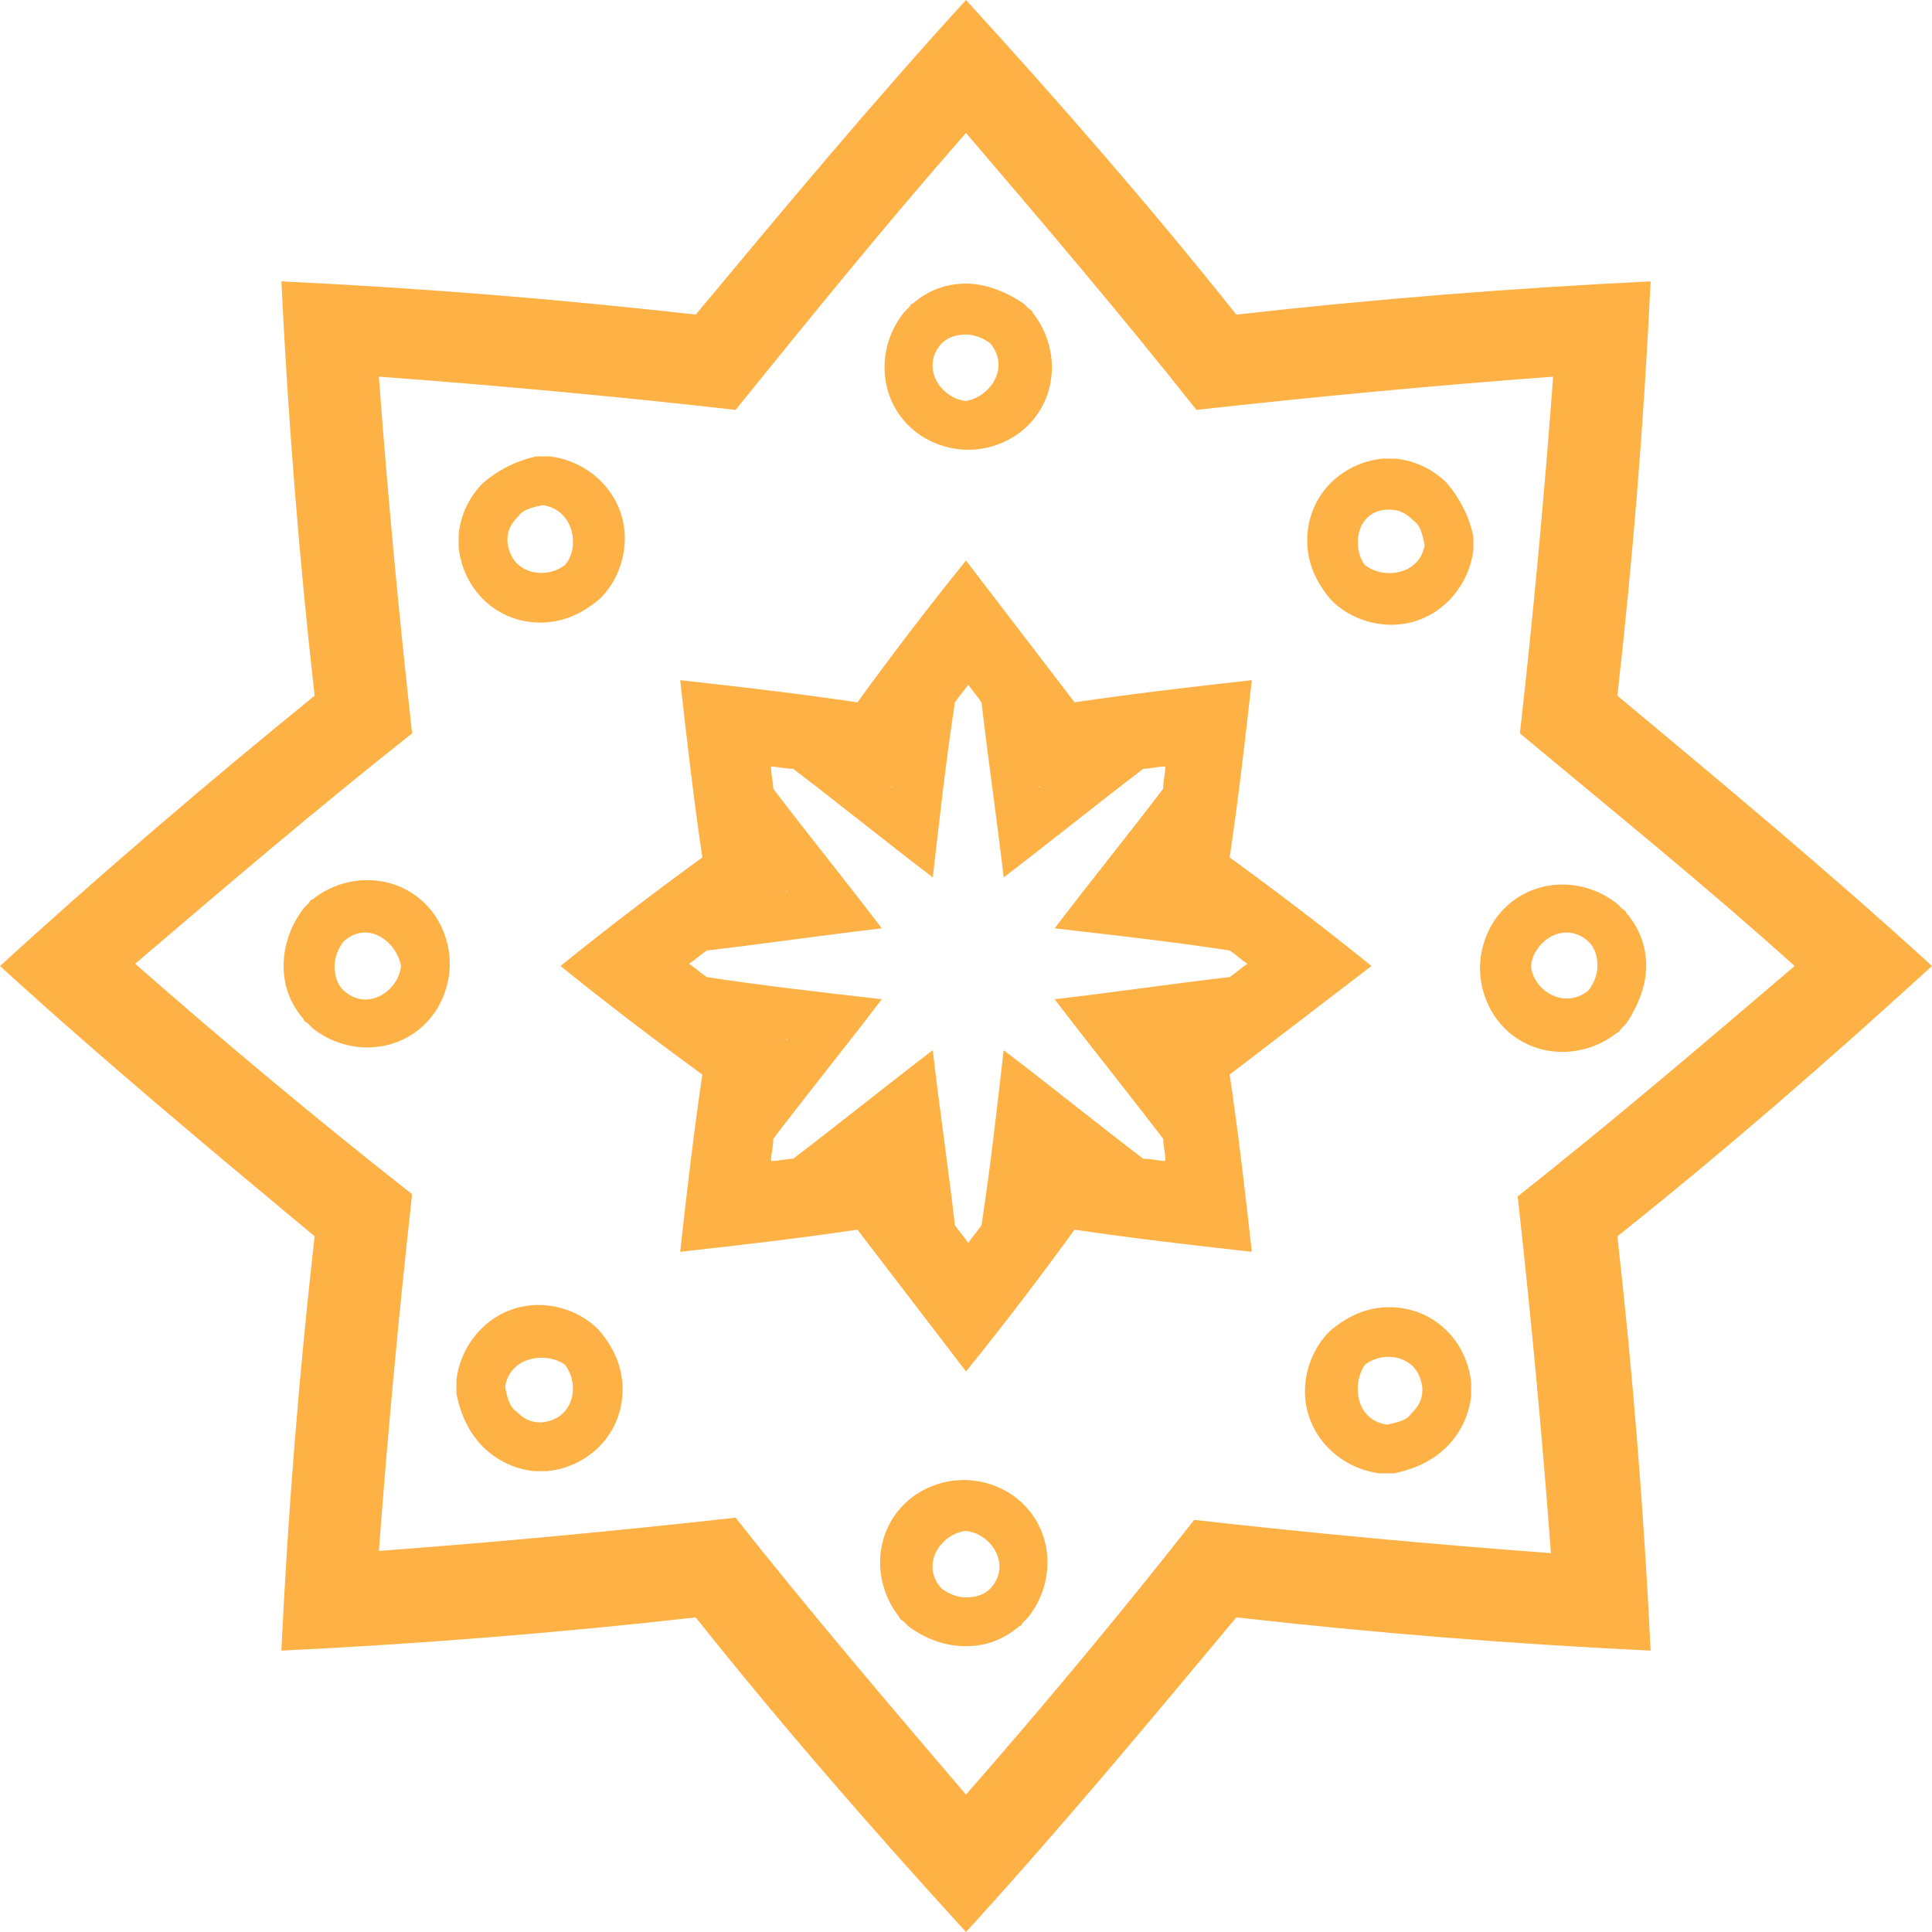 <?xml version="1.0" encoding="utf-8"?>
<!-- Generator: Adobe Illustrator 17.1.0, SVG Export Plug-In . SVG Version: 6.00 Build 0)  -->
<!DOCTYPE svg PUBLIC "-//W3C//DTD SVG 1.1//EN" "http://www.w3.org/Graphics/SVG/1.1/DTD/svg11.dtd">
<svg version="1.1" id="Layer_1" xmlns="http://www.w3.org/2000/svg" xmlns:xlink="http://www.w3.org/1999/xlink" x="0px" y="0px" 
	 viewBox="0 0 87.2 87.2" enable-background="new 0 0 87.2 87.2" xml:space="preserve">
<g>
	<defs>
		<rect id="SVGID_1_" y="0" width="87.2" height="87.2"/>
	</defs>
	<clipPath id="SVGID_2_">
		<use xlink:href="#SVGID_1_"  overflow="visible"/>
	</clipPath>
	<path clip-path="url(#SVGID_2_)" fill="#feb145" d="M0,43.6c4.6,4.2,9.4,8.2,14.2,12.2c-0.7,6.2-1.2,12.4-1.5,18.7
		c6.2-0.3,12.5-0.8,18.7-1.5c3.9,4.9,8,9.6,12.2,14.2c4.2-4.6,8.2-9.4,12.2-14.2c6.2,0.7,12.4,1.2,18.7,1.5
		c-0.3-6.2-0.8-12.5-1.5-18.7c4.9-3.9,9.6-8,14.2-12.2c-4.6-4.2-9.4-8.2-14.2-12.2c0.7-6.2,1.2-12.4,1.5-18.7
		c-6.2,0.3-12.5,0.8-18.7,1.5c-3.9-4.9-8-9.6-12.2-14.2c-4.2,4.6-8.2,9.4-12.2,14.2c-6.2-0.7-12.4-1.2-18.7-1.5
		c0.3,6.2,0.8,12.5,1.5,18.7C9.4,35.3,4.6,39.4,0,43.6 M35.5,46.9C35.5,46.9,35.5,46.9,35.5,46.9C35.5,46.9,35.6,46.9,35.5,46.9
		C35.6,46.9,35.5,47,35.5,46.9C35.5,47,35.5,46.9,35.5,46.9 M35.5,40.2C35.5,40.2,35.5,40.2,35.5,40.2
		C35.5,40.2,35.6,40.2,35.5,40.2C35.6,40.3,35.5,40.3,35.5,40.2C35.5,40.3,35.5,40.3,35.5,40.2 M40.2,35.5
		C40.3,35.5,40.3,35.5,40.2,35.5C40.3,35.5,40.3,35.6,40.2,35.5C40.2,35.6,40.2,35.5,40.2,35.5C40.2,35.5,40.2,35.5,40.2,35.5
		 M46.9,35.5C46.9,35.5,47,35.5,46.9,35.5C47,35.5,46.9,35.6,46.9,35.5C46.9,35.6,46.9,35.5,46.9,35.5
		C46.9,35.5,46.9,35.5,46.9,35.5 M51.6,40.2L51.6,40.2L51.6,40.2C51.6,40.2,51.6,40.2,51.6,40.2C51.6,40.2,51.6,40.2,51.6,40.2
		 M51.6,46.9C51.6,46.9,51.6,47,51.6,46.9C51.6,47,51.6,46.9,51.6,46.9C51.6,46.9,51.6,46.9,51.6,46.9
		C51.7,46.9,51.7,46.9,51.6,46.9 M46.9,51.6C46.9,51.7,46.9,51.7,46.9,51.6C46.9,51.6,46.9,51.6,46.9,51.6
		C46.9,51.6,47,51.6,46.9,51.6C47,51.6,46.9,51.6,46.9,51.6 M40.2,51.6C40.2,51.6,40.2,51.6,40.2,51.6
		C40.2,51.6,40.2,51.6,40.2,51.6C40.3,51.6,40.3,51.6,40.2,51.6C40.3,51.7,40.3,51.7,40.2,51.6 M39.8,45.1c-2.6-0.3-5.3-0.6-7.9-1
		c-0.3-0.2-0.5-0.4-0.8-0.6c0.3-0.2,0.5-0.4,0.8-0.6c2.6-0.3,5.3-0.7,7.9-1c-1.6-2.1-3.3-4.2-4.9-6.3c0-0.3-0.1-0.6-0.1-1
		c0.3,0,0.6,0.1,1,0.1c2.1,1.6,4.2,3.3,6.3,4.9c0.3-2.6,0.6-5.3,1-7.9c0.2-0.3,0.4-0.5,0.6-0.8c0.2,0.3,0.4,0.5,0.6,0.8
		c0.3,2.6,0.7,5.3,1,7.9c2.1-1.6,4.2-3.3,6.3-4.9c0.3,0,0.6-0.1,1-0.1c0,0.3-0.1,0.6-0.1,1c-1.6,2.1-3.3,4.2-4.9,6.3
		c2.6,0.3,5.3,0.6,7.9,1c0.3,0.2,0.5,0.4,0.8,0.6c-0.3,0.2-0.5,0.4-0.8,0.6c-2.6,0.3-5.3,0.7-7.9,1c1.6,2.1,3.3,4.2,4.9,6.3
		c0,0.3,0.1,0.6,0.1,1c-0.3,0-0.6-0.1-1-0.1c-2.1-1.6-4.2-3.3-6.3-4.9c-0.3,2.6-0.6,5.3-1,7.9c-0.2,0.3-0.4,0.5-0.6,0.8
		c-0.2-0.3-0.4-0.5-0.6-0.8c-0.3-2.6-0.7-5.3-1-7.9c-2.1,1.6-4.2,3.3-6.3,4.9c-0.3,0-0.6,0.1-1,0.1c0-0.3,0.1-0.6,0.1-1
		C36.5,49.3,38.2,47.2,39.8,45.1 M25.3,43.6c2.1,1.7,4.2,3.3,6.4,4.9c-0.4,2.7-0.7,5.3-1,8c2.7-0.3,5.3-0.6,8-1
		c1.6,2.1,3.3,4.3,4.9,6.4c1.7-2.1,3.3-4.2,4.9-6.4c2.7,0.4,5.3,0.7,8,1c-0.3-2.7-0.6-5.3-1-8c2.1-1.6,4.3-3.3,6.4-4.9
		c-2.1-1.7-4.2-3.3-6.4-4.9c0.4-2.7,0.7-5.3,1-8c-2.7,0.3-5.3,0.6-8,1c-1.6-2.1-3.3-4.3-4.9-6.4c-1.7,2.1-3.3,4.2-4.9,6.4
		c-2.7-0.4-5.3-0.7-8-1c0.3,2.7,0.6,5.3,1,8C29.5,40.3,27.4,41.9,25.3,43.6 M18.6,53.9c-4.2-3.3-8.4-6.8-12.5-10.4
		c4.1-3.5,8.2-7,12.5-10.4c-0.6-5.4-1.1-10.7-1.5-16.1c5.4,0.4,10.8,0.9,16.1,1.5c3.4-4.2,6.8-8.4,10.4-12.5
		c3.5,4.1,7,8.2,10.4,12.5c5.4-0.6,10.7-1.1,16.1-1.5c-0.4,5.4-0.9,10.8-1.5,16.1C72.8,36.6,77,40,81,43.6c-4.1,3.5-8.2,7-12.5,10.4
		c0.6,5.4,1.1,10.7,1.5,16.1c-5.4-0.4-10.8-0.9-16.1-1.5C50.6,72.8,47.1,77,43.6,81c-3.5-4.1-7-8.2-10.4-12.5
		c-5.4,0.6-10.7,1.1-16.1,1.5C17.5,64.7,18,59.3,18.6,53.9"/>
	<path clip-path="url(#SVGID_2_)" fill="#feb145" d="M12.8,43.6c0,0.9,0.3,1.7,0.9,2.4c0,0.1,0.1,0.1,0.2,0.2
		c0.1,0.1,0.1,0.1,0.2,0.2c1.5,1.2,3.7,1.2,5.1-0.2c0.7-0.7,1.1-1.7,1.1-2.7c0-1-0.4-2-1.1-2.7c-1.4-1.4-3.6-1.4-5.1-0.2
		c-0.1,0-0.1,0.1-0.2,0.2c-0.1,0.1-0.1,0.1-0.2,0.2C13.1,41.8,12.8,42.7,12.8,43.6 M21.8,21.8c-0.6,0.6-1,1.4-1.1,2.3
		c0,0.1,0,0.2,0,0.3c0,0.1,0,0.2,0,0.3c0.2,1.9,1.7,3.4,3.7,3.4c1,0,1.9-0.4,2.7-1.1c0.7-0.7,1.1-1.7,1.1-2.7c0-2-1.6-3.5-3.4-3.7
		c-0.1,0-0.2,0-0.3,0c-0.1,0-0.2,0-0.3,0C23.3,20.8,22.5,21.2,21.8,21.8 M43.6,12.8c-0.9,0-1.7,0.3-2.4,0.9c-0.1,0-0.1,0.1-0.2,0.2
		c-0.1,0.1-0.1,0.1-0.2,0.2c-1.2,1.5-1.2,3.7,0.2,5.1c0.7,0.7,1.7,1.1,2.7,1.1c1,0,2-0.4,2.7-1.1c1.4-1.4,1.4-3.6,0.2-5.1
		c0-0.1-0.1-0.1-0.2-0.2c-0.1-0.1-0.1-0.1-0.2-0.2C45.3,13.1,44.4,12.8,43.6,12.8 M65.3,21.8c-0.6-0.6-1.4-1-2.3-1.1
		c-0.1,0-0.2,0-0.3,0c-0.1,0-0.2,0-0.3,0c-1.9,0.2-3.4,1.7-3.4,3.7c0,1,0.4,1.9,1.1,2.7c0.7,0.7,1.7,1.1,2.7,1.1
		c2,0,3.5-1.6,3.7-3.4c0-0.1,0-0.2,0-0.3c0-0.1,0-0.2,0-0.3C66.3,23.3,65.9,22.5,65.3,21.8 M74.3,43.6c0-0.9-0.3-1.7-0.9-2.4
		c0-0.1-0.1-0.1-0.2-0.2c-0.1-0.1-0.1-0.1-0.2-0.2c-1.5-1.2-3.7-1.2-5.1,0.2c-0.7,0.7-1.1,1.7-1.1,2.7c0,1,0.4,2,1.1,2.7
		c1.4,1.4,3.6,1.4,5.1,0.2c0.1,0,0.1-0.1,0.2-0.2c0.1-0.1,0.1-0.1,0.2-0.2C74,45.3,74.3,44.4,74.3,43.6 M65.3,65.3
		c0.6-0.6,1-1.4,1.1-2.3c0-0.1,0-0.2,0-0.3c0-0.1,0-0.2,0-0.3c-0.2-1.9-1.7-3.4-3.7-3.4c-1,0-1.9,0.4-2.7,1.1
		c-0.7,0.7-1.1,1.7-1.1,2.7c0,2,1.6,3.5,3.4,3.7c0.1,0,0.2,0,0.3,0c0.1,0,0.2,0,0.3,0C63.9,66.3,64.7,65.9,65.3,65.3 M43.6,74.3
		c0.9,0,1.7-0.3,2.4-0.9c0.1,0,0.1-0.1,0.2-0.2c0.1-0.1,0.1-0.1,0.2-0.2c1.2-1.5,1.2-3.7-0.2-5.1c-0.7-0.7-1.7-1.1-2.7-1.1
		c-1,0-2,0.4-2.7,1.1c-1.4,1.4-1.4,3.6-0.2,5.1c0,0.1,0.1,0.1,0.2,0.2c0.1,0.1,0.1,0.1,0.2,0.2C41.8,74,42.7,74.3,43.6,74.3
		 M21.8,65.3c0.6,0.6,1.4,1,2.3,1.1c0.1,0,0.2,0,0.3,0c0.1,0,0.2,0,0.3,0c1.9-0.2,3.4-1.7,3.4-3.7c0-1-0.4-1.9-1.1-2.7
		c-0.7-0.7-1.7-1.1-2.7-1.1c-2,0-3.5,1.6-3.7,3.4c0,0.1,0,0.2,0,0.3c0,0.1,0,0.2,0,0.3C20.8,63.9,21.2,64.7,21.8,65.3 M18.1,43.6
		c-0.1,1.1-1.5,2.1-2.6,1.1c-0.3-0.3-0.4-0.7-0.4-1.1c0-0.3,0.1-0.7,0.4-1.1C16.6,41.5,17.9,42.5,18.1,43.6 M25.5,25.5
		c-0.9,0.7-2.5,0.4-2.6-1.1c0-0.5,0.2-0.8,0.5-1.1c0.2-0.3,0.6-0.4,1.1-0.5C25.9,23,26.2,24.7,25.5,25.5 M43.6,18.1
		c-1.1-0.1-2.1-1.5-1.1-2.6c0.3-0.3,0.7-0.4,1.1-0.4c0.3,0,0.7,0.1,1.1,0.4C45.6,16.6,44.7,17.9,43.6,18.1 M61.6,25.5
		C61,24.7,61.2,23,62.7,23c0.5,0,0.8,0.2,1.1,0.5c0.3,0.2,0.4,0.6,0.5,1.1C64.1,25.9,62.5,26.2,61.6,25.5 M69.1,43.6
		c0.1-1.1,1.5-2.1,2.6-1.1c0.3,0.3,0.4,0.7,0.4,1.1c0,0.3-0.1,0.7-0.4,1.1C70.6,45.6,69.2,44.7,69.1,43.6 M61.6,61.6
		c0.9-0.7,2.5-0.4,2.6,1.1c0,0.5-0.2,0.8-0.5,1.1c-0.2,0.3-0.6,0.4-1.1,0.5C61.2,64.1,61,62.5,61.6,61.6 M43.6,69.1
		c1.1,0.1,2.1,1.5,1.1,2.6c-0.3,0.3-0.7,0.4-1.1,0.4c-0.3,0-0.7-0.1-1.1-0.4C41.5,70.6,42.5,69.2,43.6,69.1 M25.5,61.6
		c0.7,0.9,0.4,2.5-1.1,2.6c-0.5,0-0.8-0.2-1.1-0.5c-0.3-0.2-0.4-0.6-0.5-1.1C23,61.2,24.7,61,25.5,61.6"/>
</g>
</svg>
